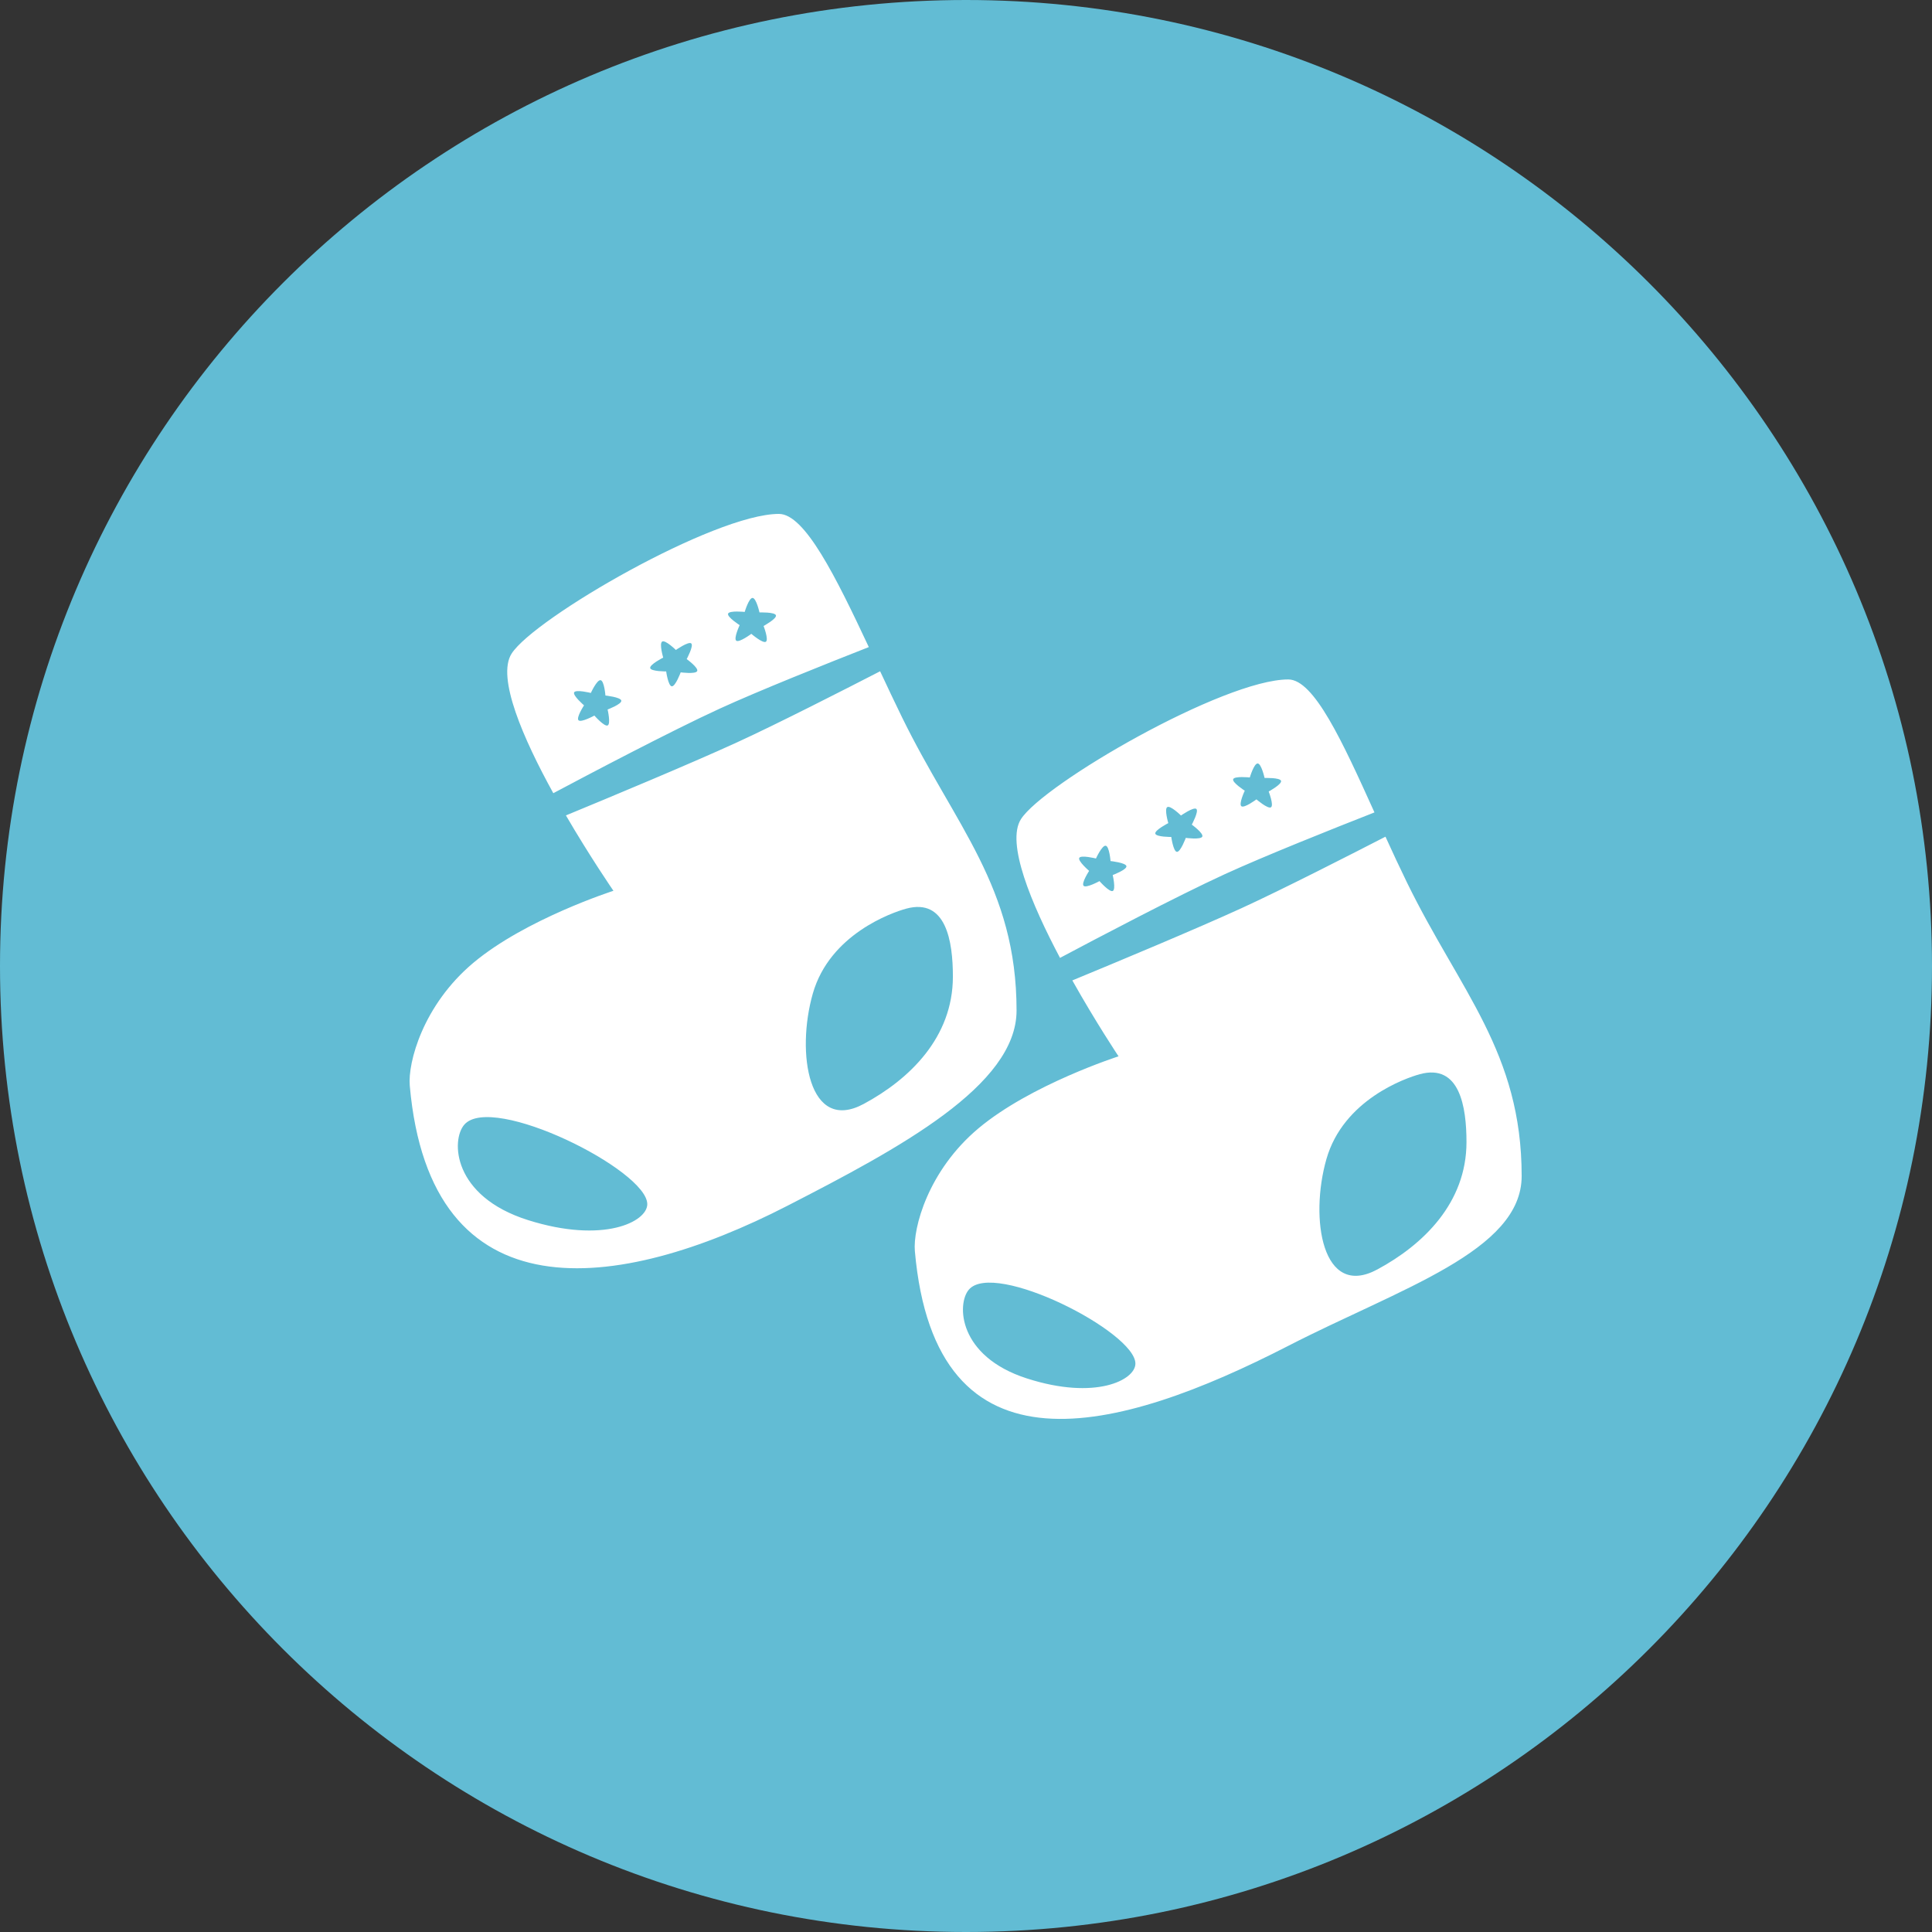 <?xml version="1.0" encoding="UTF-8" standalone="no"?>
<svg width="500px" height="500px" viewBox="0 0 500 500" version="1.1" xmlns="http://www.w3.org/2000/svg" xmlns:xlink="http://www.w3.org/1999/xlink" xmlns:sketch="http://www.bohemiancoding.com/sketch/ns">
    <rect x="0" y="0" width="500" height="500" fill="#333333" stroke="none"/>
    <!-- Generator: Sketch 3.3 (11970) - http://www.bohemiancoding.com/sketch -->
    <title>Socks</title>
    <desc>Created with Sketch.</desc>
    <defs></defs>
    <g id="Page-1" stroke="none" stroke-width="1" fill="none" fill-rule="evenodd" sketch:type="MSPage">
        <g id="Row-2" sketch:type="MSLayerGroup" transform="translate(-1200, 0)">
            <g id="Socks" transform="translate(1200, 0)" sketch:type="MSShapeGroup">
                <path d="M250,500 C388.071,500 500,388.071 500,250 C500,111.929 388.071,0 250,0 C111.929,0 0,111.929 0,250 C0,388.071 111.929,500 250,500 Z" fill="#62BCD4"></path>
                <path d="M358.559,216.532 C360.381,220.53 362.246,224.55 364.154,228.452 C377.882,256.525 393.805,272.378 393.805,304.365 C393.805,323.778 362.348,333.433 333.405,348.305 C289.444,370.893 242.063,383.902 236.766,323.778 C236.245,317.871 240.162,302.96 253.238,292.003 C266.766,280.666 289.478,273.376 289.478,273.376 C289.478,273.376 283.681,264.697 277.518,253.731 C288.74,249.097 309.39,240.49 321.325,235.026 C331.939,230.167 350.15,220.863 358.559,216.532 L358.559,216.532 Z M355.711,210.25 C347.46,192.003 340.085,175.841 333.405,175.841 C316.683,175.841 270.063,202.838 264.22,212 C260.312,218.126 266.904,233.884 274.331,247.899 C283.566,242.987 304.485,231.971 316.932,226.26 C327.134,221.58 344.8,214.532 355.711,210.25 L355.711,210.25 Z M284.546,228.03 C284.546,228.03 281.111,229.912 280.442,229.251 C279.773,228.591 281.867,225.383 281.867,225.383 C281.867,225.383 278.873,222.818 279.315,222.016 C279.757,221.213 283.634,222.176 283.634,222.176 C283.634,222.176 285.217,218.707 286.16,218.874 C287.103,219.04 287.405,222.841 287.405,222.841 C287.405,222.841 291.377,223.263 291.518,224.167 C291.659,225.072 287.968,226.459 287.968,226.459 C287.968,226.459 288.84,230.188 287.984,230.581 C287.128,230.974 284.546,228.03 284.546,228.03 Z M306.883,216.844 C306.883,216.844 305.526,220.518 304.587,220.458 C303.649,220.398 303.125,216.604 303.125,216.604 C303.125,216.604 299.182,216.633 298.99,215.737 C298.797,214.841 302.355,213.024 302.355,213.024 C302.355,213.024 301.274,209.367 302.095,208.874 C302.915,208.381 305.637,211.052 305.637,211.052 C305.637,211.052 308.912,208.765 309.611,209.355 C310.311,209.945 308.436,213.413 308.436,213.413 C308.436,213.413 311.54,215.655 311.152,216.514 C310.764,217.372 306.883,216.844 306.883,216.844 Z M325.165,206.877 C325.165,206.877 322.026,209.219 321.272,208.657 C320.518,208.096 322.144,204.629 322.144,204.629 C322.144,204.629 318.822,202.505 319.148,201.649 C319.475,200.793 323.448,201.207 323.448,201.207 C323.448,201.207 324.533,197.552 325.49,197.585 C326.447,197.618 327.275,201.341 327.275,201.341 C327.275,201.341 331.267,201.206 331.533,202.082 C331.798,202.957 328.336,204.845 328.336,204.845 C328.336,204.845 329.719,208.417 328.926,208.925 C328.133,209.433 325.165,206.877 325.165,206.877 Z M343.275,299.971 C338.881,315.35 342.176,336.221 356.457,328.532 C368.274,322.168 379.525,311.351 379.525,295.577 C379.525,286.454 377.782,275.182 367.441,278.001 C363.789,278.997 347.669,284.592 343.275,299.971 Z M265.731,356.729 C283.535,362.471 293.842,357.138 293.842,352.9 C293.842,344.706 257.297,326.1 250.738,333.757 C247.571,337.454 247.927,350.986 265.731,356.729 Z M227.776,173.723 C229.642,177.71 231.53,181.719 233.433,185.611 C247.162,213.683 263.085,229.536 263.085,261.524 C263.085,280.937 232.726,297.182 203.782,312.054 C159.822,334.643 111.342,341.061 106.045,280.937 C105.524,275.03 109.441,260.119 122.518,249.162 C136.046,237.825 158.757,230.535 158.757,230.535 C158.757,230.535 152.818,221.929 146.46,211.028 C157.602,206.429 178.549,197.704 190.604,192.185 C201.192,187.338 219.339,178.068 227.776,173.723 L227.776,173.723 Z M224.848,167.465 C216.278,149.195 208.273,133 201.585,133 C184.864,133 138.244,159.997 132.4,169.158 C128.472,175.317 135.441,191.209 143.196,205.278 C152.205,200.483 173.574,189.217 186.212,183.419 C196.369,178.759 213.926,171.752 224.848,167.465 L224.848,167.465 Z M153.825,185.189 C153.825,185.189 150.39,187.071 149.721,186.41 C149.053,185.749 151.146,182.542 151.146,182.542 C151.146,182.542 148.152,179.977 148.594,179.174 C149.036,178.372 152.913,179.335 152.913,179.335 C152.913,179.335 154.497,175.866 155.439,176.032 C156.382,176.199 156.684,180 156.684,180 C156.684,180 160.657,180.422 160.797,181.326 C160.938,182.23 157.248,183.618 157.248,183.618 C157.248,183.618 158.119,187.347 157.263,187.74 C156.407,188.133 153.825,185.189 153.825,185.189 Z M176.163,174.003 C176.163,174.003 174.805,177.677 173.867,177.617 C172.929,177.557 172.404,173.763 172.404,173.763 C172.404,173.763 168.462,173.791 168.269,172.895 C168.076,172 171.634,170.183 171.634,170.183 C171.634,170.183 170.553,166.526 171.374,166.033 C172.195,165.54 174.916,168.211 174.916,168.211 C174.916,168.211 178.191,165.923 178.891,166.513 C179.59,167.103 177.715,170.572 177.715,170.572 C177.715,170.572 180.82,172.814 180.431,173.672 C180.043,174.53 176.163,174.003 176.163,174.003 Z M194.445,164.036 C194.445,164.036 191.305,166.377 190.551,165.816 C189.797,165.255 191.423,161.787 191.423,161.787 C191.423,161.787 188.101,159.664 188.428,158.808 C188.754,157.952 192.727,158.366 192.727,158.366 C192.727,158.366 193.812,154.71 194.769,154.744 C195.726,154.777 196.554,158.499 196.554,158.499 C196.554,158.499 200.547,158.365 200.812,159.24 C201.077,160.116 197.616,162.004 197.616,162.004 C197.616,162.004 198.998,165.575 198.205,166.083 C197.412,166.592 194.445,164.036 194.445,164.036 Z M210.357,257.13 C205.963,272.509 209.258,293.38 223.539,285.691 C235.357,279.327 246.607,268.51 246.607,252.736 C246.607,243.613 244.864,232.341 234.524,235.16 C230.872,236.156 214.751,241.751 210.357,257.13 Z M136.637,315.756 C156.193,321.931 167.516,316.196 167.516,311.638 C167.516,302.827 127.373,282.818 120.168,291.052 C116.689,295.027 117.08,309.58 136.637,315.756 Z" fill="#FFFFFF"></path>
            </g>
        </g>
    </g>
</svg>